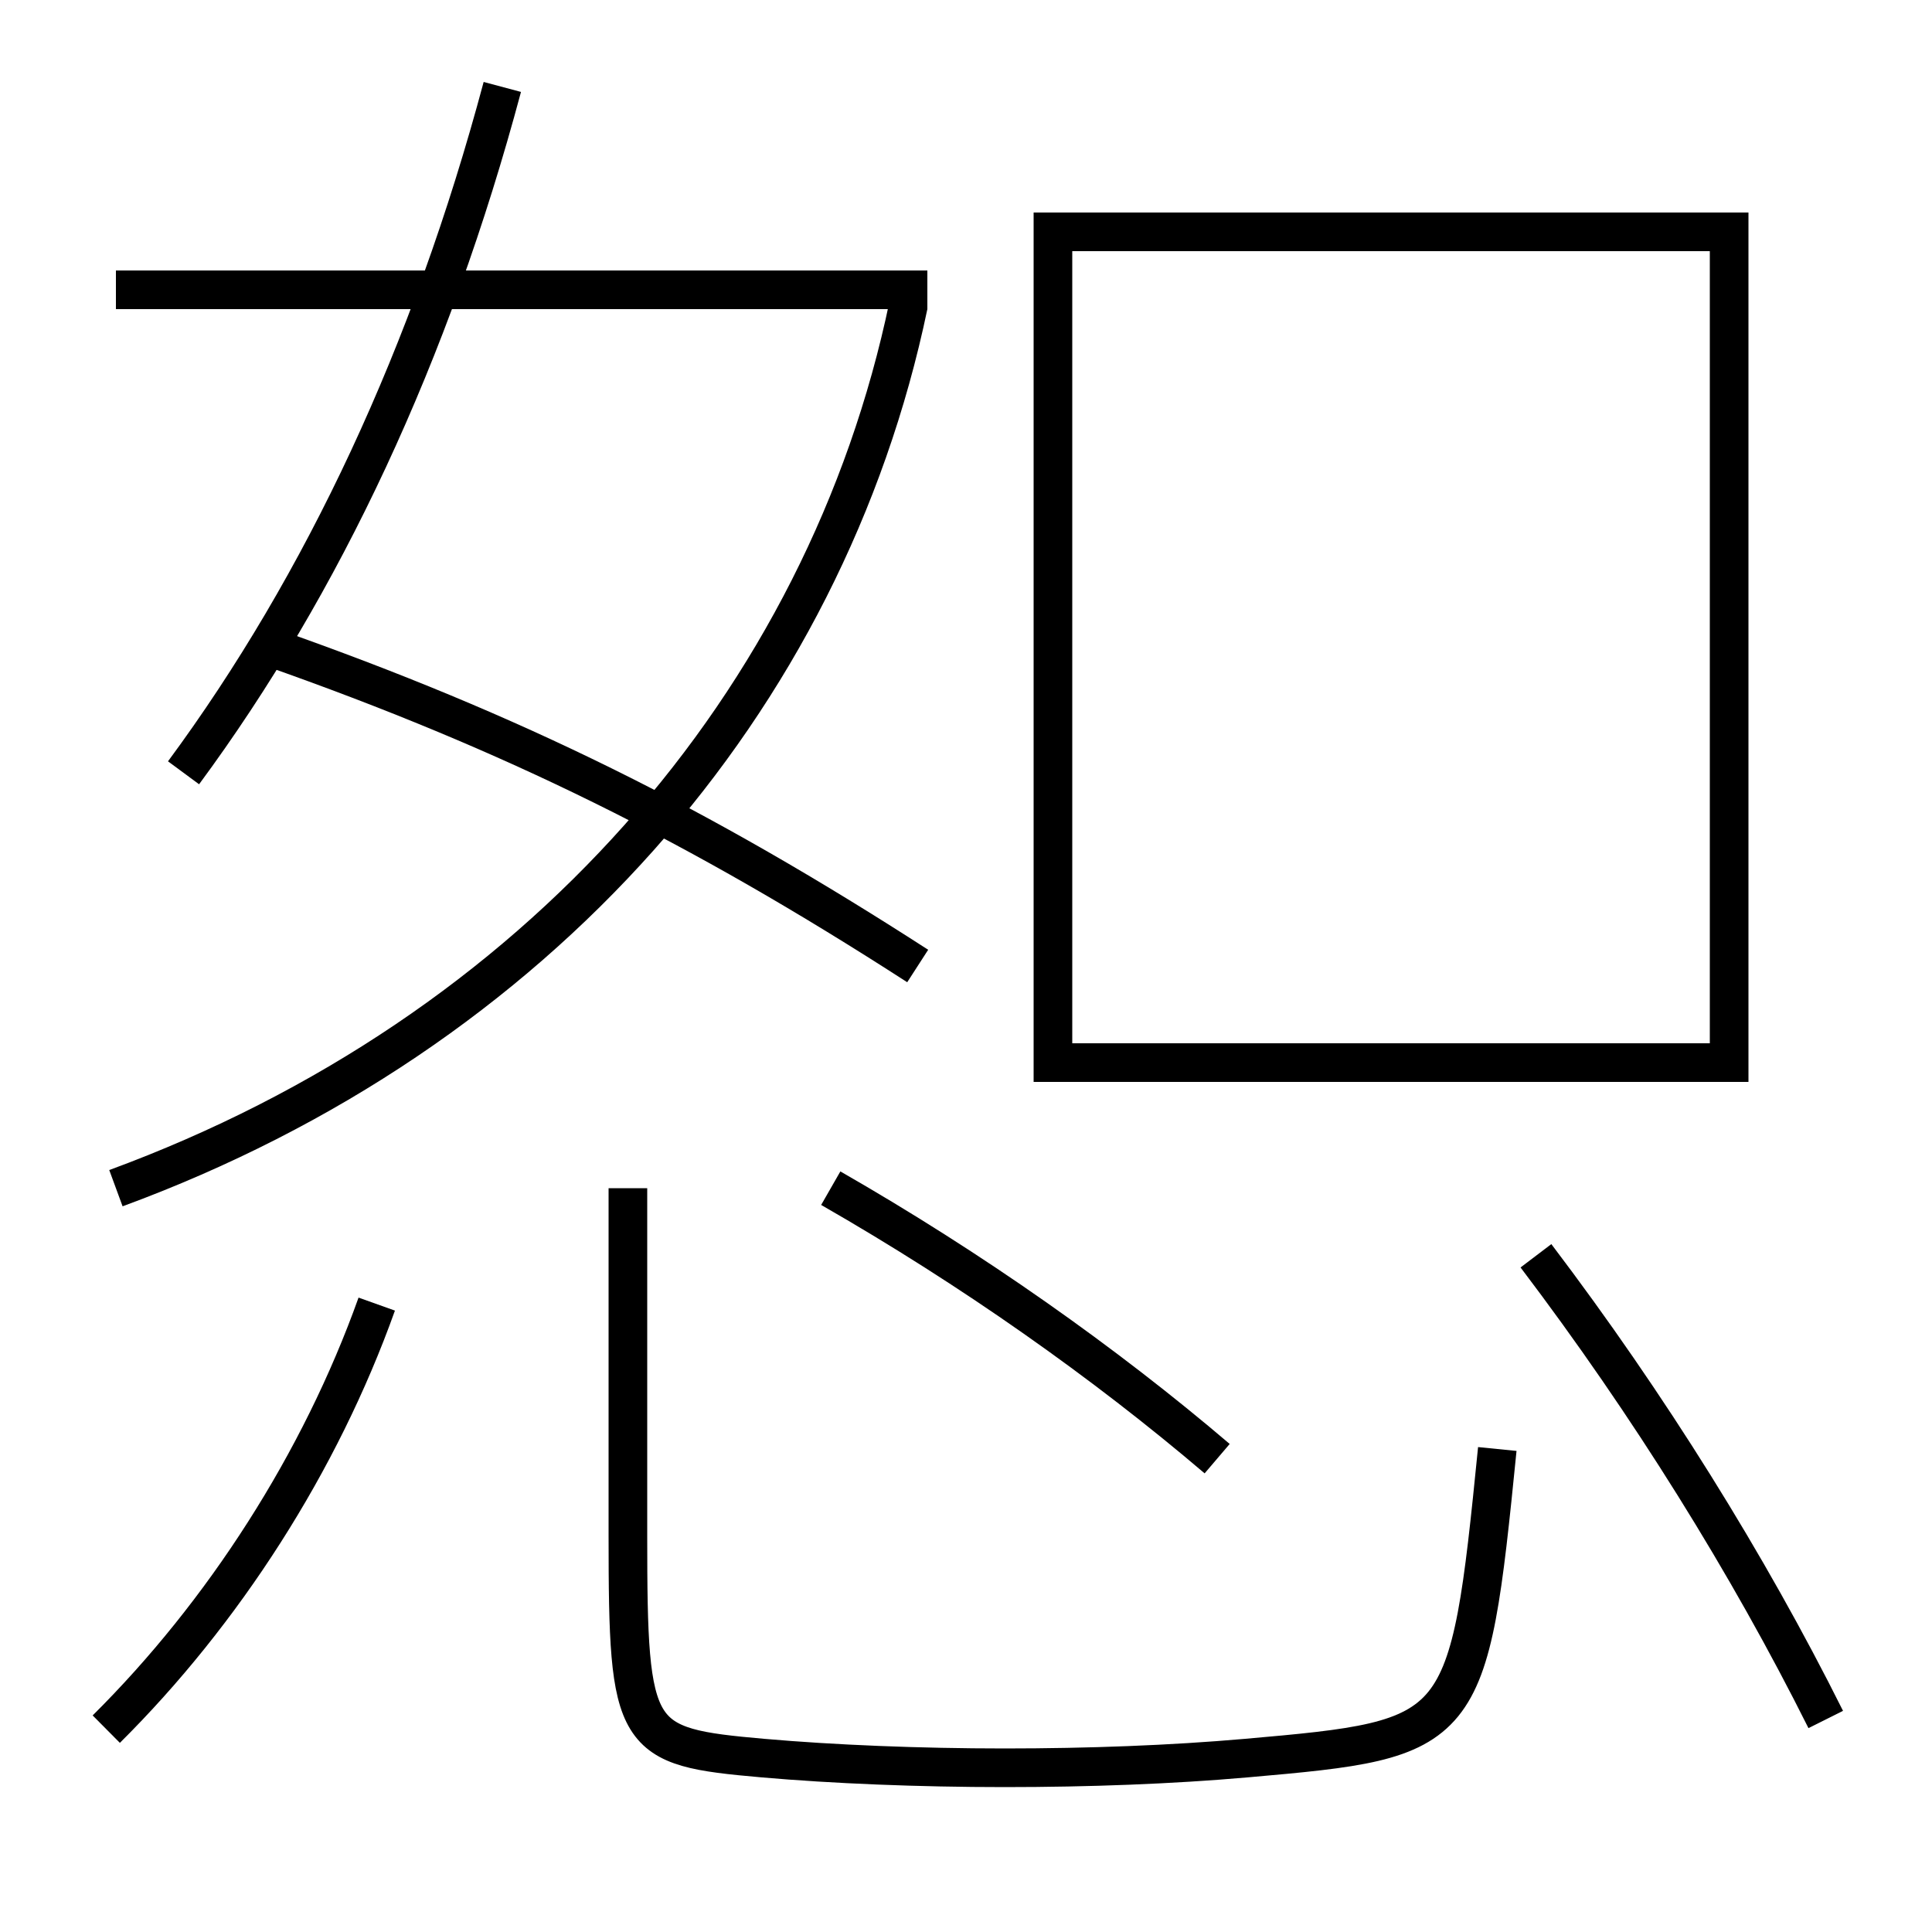 <?xml version='1.0' encoding='utf-8'?>
<svg xmlns="http://www.w3.org/2000/svg" height="100px" version="1.0" viewBox="0 0 100 100" width="100px" x="0px" y="0px">
<line fill="none" stroke="#000000" stroke-width="2" x1="48" x2="6" y1="15" y2="15" /><polyline fill="none" points="55.5,55 89.5,55 89.5,12 54.5,12 54.5,56" stroke="#000000" stroke-width="2" /><path d="M32.5,61.5 v18.0 c0,10.571 0.292,10.911 7,11.5 c3.618,0.317 8.079,0.5 12.5,0.5 c4.34,0 8.638,-0.161 12.5,-0.5 c11.35,-0.996 11.514,-1.125 13,-16" fill="none" stroke="#000000" stroke-width="2" /><path d="M5.5,89.5 c6.062,-6.017 11.077,-13.812 14,-22" fill="none" stroke="#000000" stroke-width="2" /><path d="M94.5,89 c-4.006,-8.018 -9.154,-16.294 -15,-24.001" fill="none" stroke="#000000" stroke-width="2" /><path d="M63,75.5 c-5.825,-4.966 -12.691,-9.811 -20,-14" fill="none" stroke="#000000" stroke-width="2" /><path d="M6,61.5 c21.828,-8.03 36.729,-25.149 41.021,-45.704" fill="none" stroke="#000000" stroke-width="2" /><path d="M14,33.5 c12.536,4.406 22.167,9.185 33.5,16.5" fill="none" stroke="#000000" stroke-width="2" /><path d="M26,4.5 c-3.683,13.771 -9.283,25.728 -16.5,35.5" fill="none" stroke="#000000" stroke-width="2" /></svg>